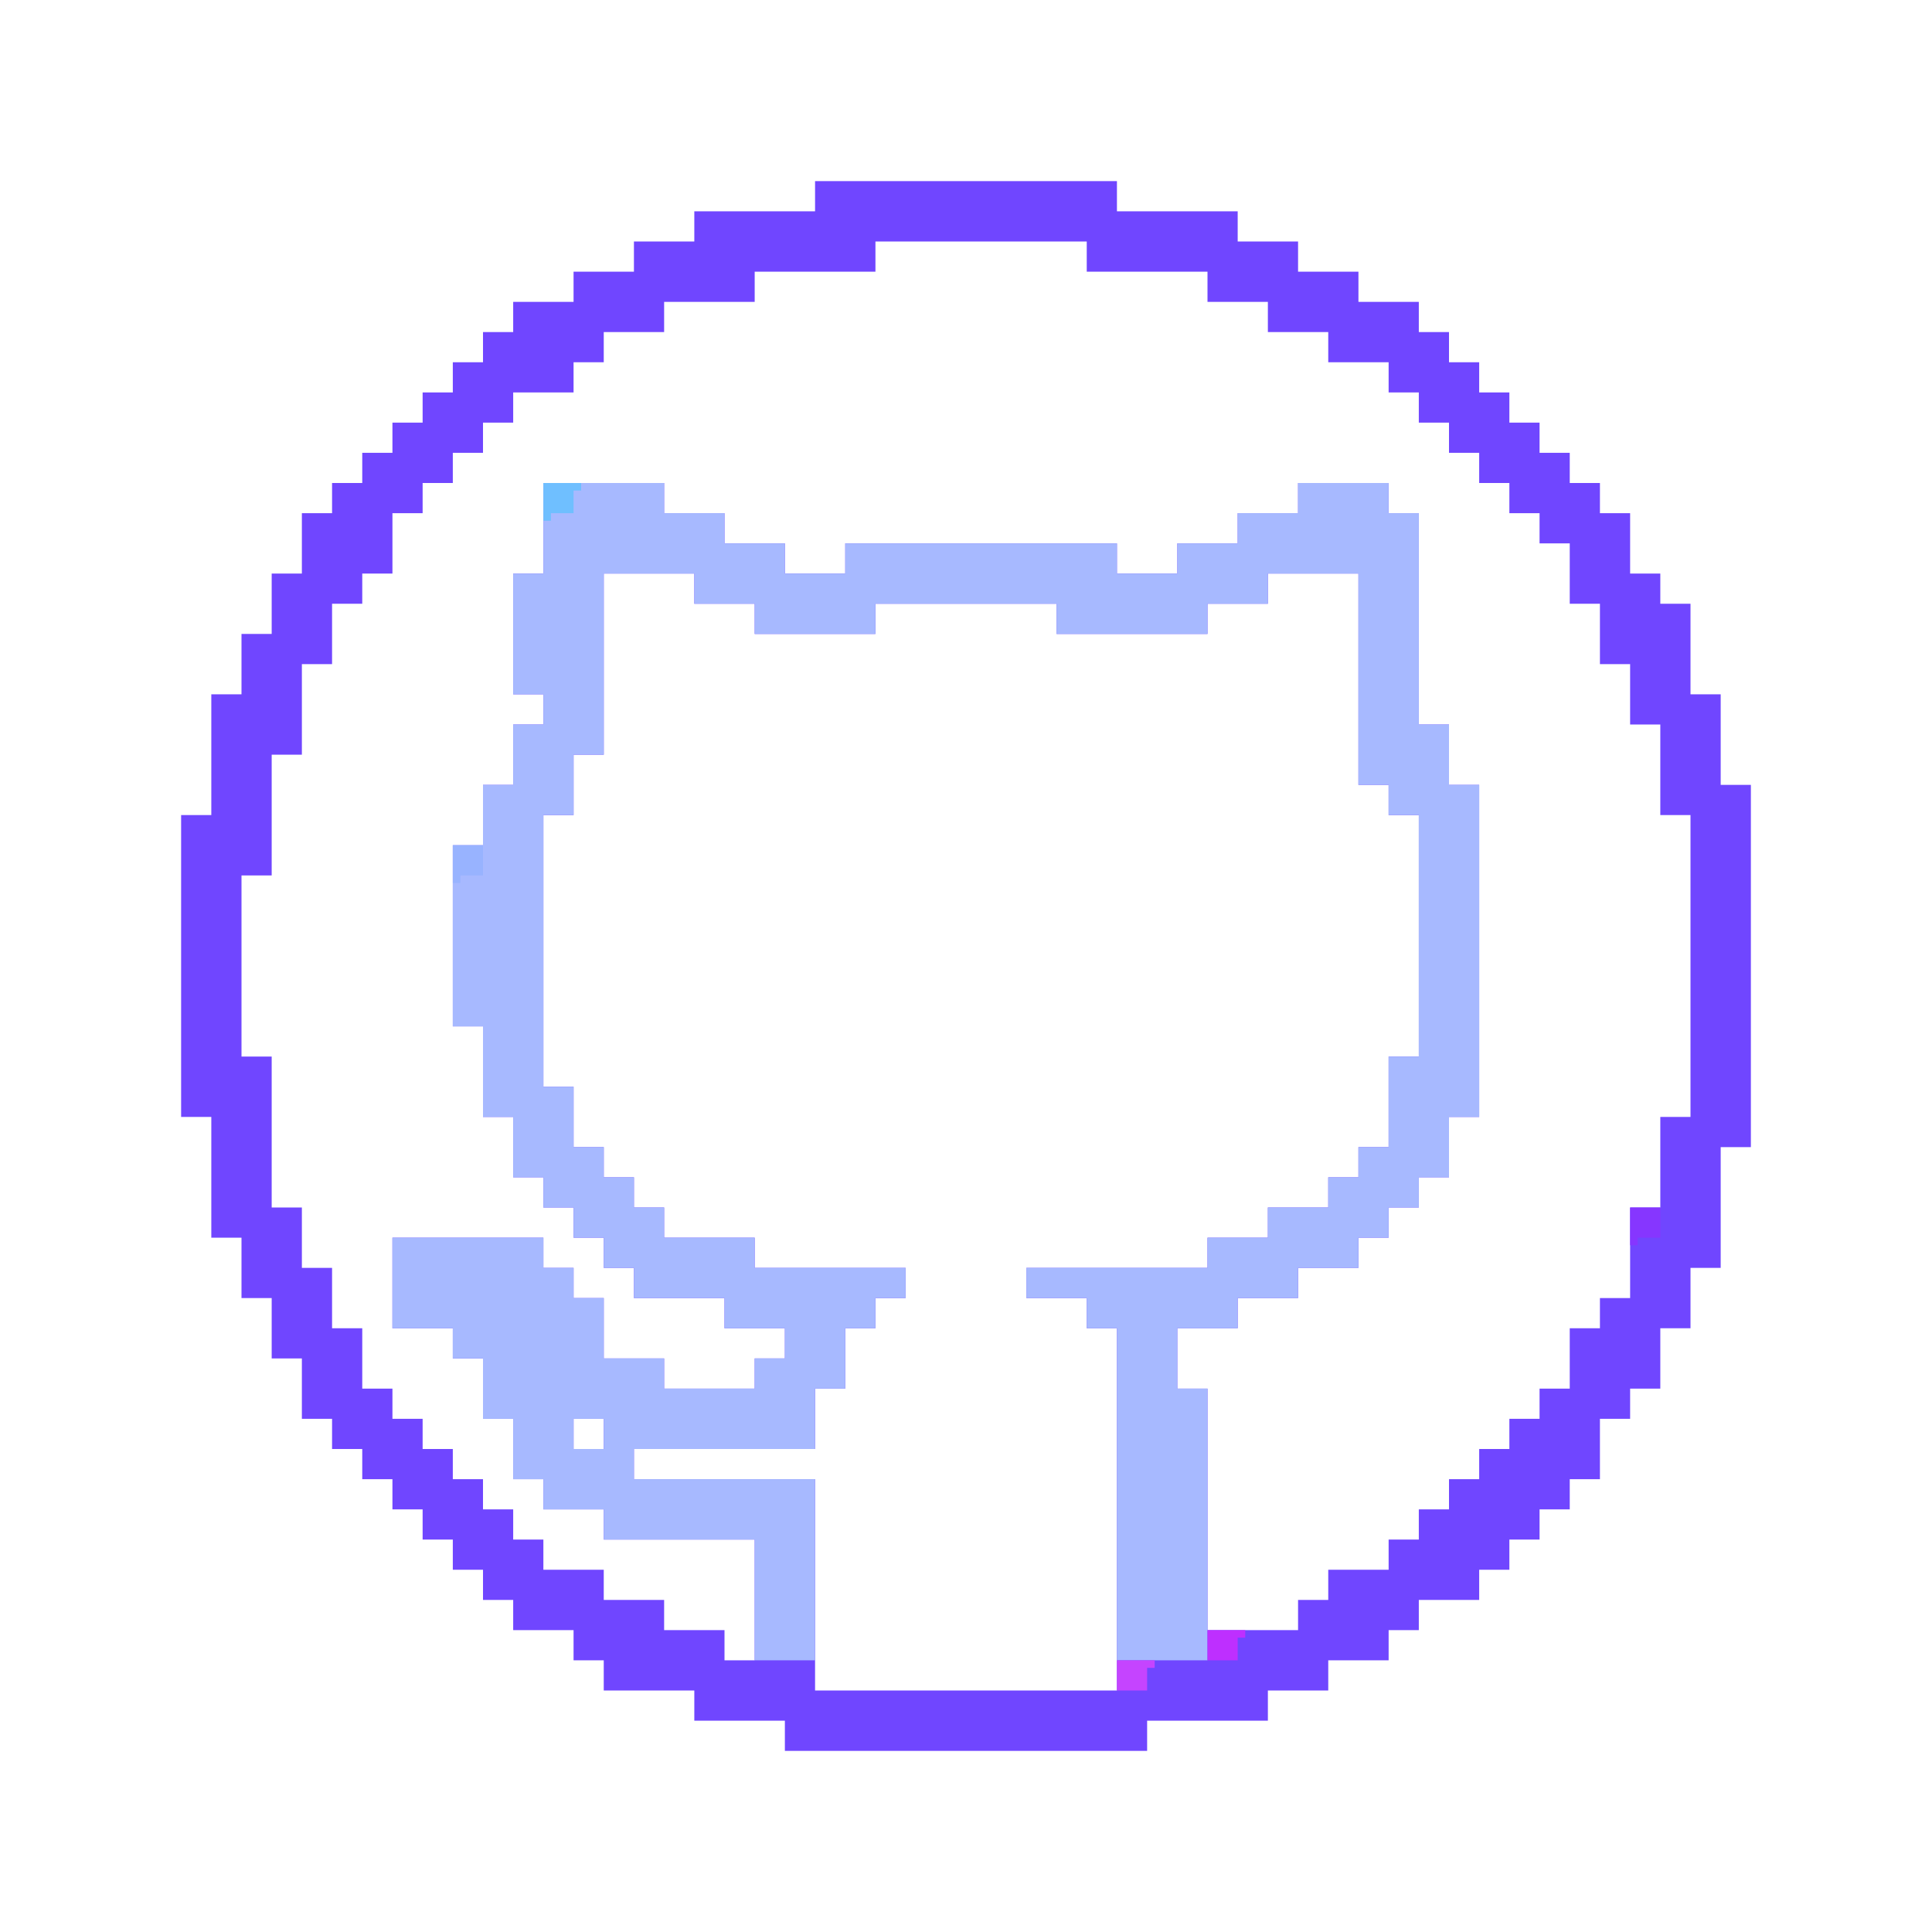 <?xml version="1.0" encoding="UTF-8"?>
<svg version="1.1" xmlns="http://www.w3.org/2000/svg" width="256" height="256">
<path d="M0,0 L40,0 L40,4 L56,4 L56,8 L64,8 L64,12 L72,12 L72,16 L80,16 L80,20 L84,20 L84,24 L88,24 L88,28 L92,28 L92,32 L96,32 L96,36 L100,36 L100,40 L104,40 L104,44 L108,44 L108,52 L112,52 L112,56 L116,56 L116,68 L120,68 L120,80 L124,80 L124,128 L120,128 L120,144 L116,144 L116,152 L112,152 L112,160 L108,160 L108,164 L104,164 L104,172 L100,172 L100,176 L96,176 L96,180 L92,180 L92,184 L88,184 L88,188 L80,188 L80,192 L76,192 L76,196 L68,196 L68,200 L60,200 L60,204 L44,204 L44,208 L-4,208 L-4,204 L-16,204 L-16,200 L-28,200 L-28,196 L-32,196 L-32,192 L-40,192 L-40,188 L-44,188 L-44,184 L-48,184 L-48,180 L-52,180 L-52,176 L-56,176 L-56,172 L-60,172 L-60,168 L-64,168 L-64,164 L-68,164 L-68,156 L-72,156 L-72,148 L-76,148 L-76,140 L-80,140 L-80,124 L-84,124 L-84,84 L-80,84 L-80,68 L-76,68 L-76,60 L-72,60 L-72,52 L-68,52 L-68,44 L-64,44 L-64,40 L-60,40 L-60,36 L-56,36 L-56,32 L-52,32 L-52,28 L-48,28 L-48,24 L-44,24 L-44,20 L-40,20 L-40,16 L-32,16 L-32,12 L-24,12 L-24,8 L-16,8 L-16,4 L0,4 Z M8,8 L8,12 L-8,12 L-8,16 L-20,16 L-20,20 L-28,20 L-28,24 L-32,24 L-32,28 L-40,28 L-40,32 L-44,32 L-44,36 L-48,36 L-48,40 L-52,40 L-52,44 L-56,44 L-56,52 L-60,52 L-60,56 L-64,56 L-64,64 L-68,64 L-68,76 L-72,76 L-72,92 L-76,92 L-76,116 L-72,116 L-72,136 L-68,136 L-68,144 L-64,144 L-64,152 L-60,152 L-60,160 L-56,160 L-56,164 L-52,164 L-52,168 L-48,168 L-48,172 L-44,172 L-44,176 L-40,176 L-40,180 L-36,180 L-36,184 L-28,184 L-28,188 L-20,188 L-20,192 L-12,192 L-12,196 L-8,196 L-8,180 L-28,180 L-28,176 L-36,176 L-36,172 L-40,172 L-40,164 L-44,164 L-44,156 L-48,156 L-48,152 L-56,152 L-56,140 L-36,140 L-36,144 L-32,144 L-32,148 L-28,148 L-28,156 L-20,156 L-20,160 L-8,160 L-8,156 L-4,156 L-4,152 L-12,152 L-12,148 L-24,148 L-24,144 L-28,144 L-28,140 L-32,140 L-32,136 L-36,136 L-36,132 L-40,132 L-40,124 L-44,124 L-44,112 L-48,112 L-48,88 L-44,88 L-44,80 L-40,80 L-40,72 L-36,72 L-36,68 L-40,68 L-40,52 L-36,52 L-36,40 L-20,40 L-20,44 L-12,44 L-12,48 L-4,48 L-4,52 L4,52 L4,48 L40,48 L40,52 L48,52 L48,48 L56,48 L56,44 L64,44 L64,40 L76,40 L76,44 L80,44 L80,72 L84,72 L84,80 L88,80 L88,124 L84,124 L84,132 L80,132 L80,136 L76,136 L76,140 L72,140 L72,144 L64,144 L64,148 L56,148 L56,152 L48,152 L48,160 L52,160 L52,192 L64,192 L64,188 L68,188 L68,184 L76,184 L76,180 L80,180 L80,176 L84,176 L84,172 L88,172 L88,168 L92,168 L92,164 L96,164 L96,160 L100,160 L100,152 L104,152 L104,148 L108,148 L108,136 L112,136 L112,124 L116,124 L116,84 L112,84 L112,72 L108,72 L108,64 L104,64 L104,56 L100,56 L100,48 L96,48 L96,44 L92,44 L92,40 L88,40 L88,36 L84,36 L84,32 L80,32 L80,28 L76,28 L76,24 L68,24 L68,20 L60,20 L60,16 L52,16 L52,12 L36,12 L36,8 Z M-28,52 L-28,76 L-32,76 L-32,84 L-36,84 L-36,120 L-32,120 L-32,128 L-28,128 L-28,132 L-24,132 L-24,136 L-20,136 L-20,140 L-8,140 L-8,144 L12,144 L12,148 L8,148 L8,152 L4,152 L4,160 L0,160 L0,168 L-24,168 L-24,172 L0,172 L0,200 L40,200 L40,152 L36,152 L36,148 L28,148 L28,144 L52,144 L52,140 L60,140 L60,136 L68,136 L68,132 L72,132 L72,128 L76,128 L76,116 L80,116 L80,84 L76,84 L76,80 L72,80 L72,52 L60,52 L60,56 L52,56 L52,60 L32,60 L32,56 L8,56 L8,60 L-8,60 L-8,56 L-16,56 L-16,52 Z M-32,164 L-32,168 L-28,168 L-28,164 Z " fill="#7046FF" transform="translate(108,24)"/>
<path d="M0,0 L16,0 L16,4 L24,4 L24,8 L32,8 L32,12 L40,12 L40,8 L76,8 L76,12 L84,12 L84,8 L92,8 L92,4 L100,4 L100,0 L112,0 L112,4 L116,4 L116,32 L120,32 L120,40 L124,40 L124,84 L120,84 L120,92 L116,92 L116,96 L112,96 L112,100 L108,100 L108,104 L100,104 L100,108 L92,108 L92,112 L84,112 L84,120 L88,120 L88,156 L76,156 L76,112 L72,112 L72,108 L64,108 L64,104 L88,104 L88,100 L96,100 L96,96 L104,96 L104,92 L108,92 L108,88 L112,88 L112,76 L116,76 L116,44 L112,44 L112,40 L108,40 L108,12 L96,12 L96,16 L88,16 L88,20 L68,20 L68,16 L44,16 L44,20 L28,20 L28,16 L20,16 L20,12 L8,12 L8,36 L4,36 L4,44 L0,44 L0,80 L4,80 L4,88 L8,88 L8,92 L12,92 L12,96 L16,96 L16,100 L28,100 L28,104 L48,104 L48,108 L44,108 L44,112 L40,112 L40,120 L36,120 L36,128 L12,128 L12,132 L36,132 L36,156 L28,156 L28,140 L8,140 L8,136 L0,136 L0,132 L-4,132 L-4,124 L-8,124 L-8,116 L-12,116 L-12,112 L-20,112 L-20,100 L0,100 L0,104 L4,104 L4,108 L8,108 L8,116 L16,116 L16,120 L28,120 L28,116 L32,116 L32,112 L24,112 L24,108 L12,108 L12,104 L8,104 L8,100 L4,100 L4,96 L0,96 L0,92 L-4,92 L-4,84 L-8,84 L-8,72 L-12,72 L-12,48 L-8,48 L-8,40 L-4,40 L-4,32 L0,32 L0,28 L-4,28 L-4,12 L0,12 Z M4,124 L4,128 L8,128 L8,124 Z " fill="#A7B9FF" transform="translate(72,64)"/>
<path d="M0,0 L5,0 L5,1 L4,1 L4,4 L1,4 L1,5 L0,5 Z " fill="#6FBFFF" transform="translate(72,64)"/>
<path d="M0,0 L5,0 L5,1 L4,1 L4,4 L0,4 Z " fill="#C544FF" transform="translate(148,220)"/>
<path d="M0,0 L5,0 L5,1 L4,1 L4,4 L0,4 Z " fill="#BE2FFF" transform="translate(160,216)"/>
<path d="M0,0 L4,0 L4,4 L1,4 L1,5 L0,5 Z " fill="#8636FF" transform="translate(216,160)"/>
<path d="M0,0 L4,0 L4,4 L1,4 L1,5 L0,5 Z " fill="#98B3FF" transform="translate(60,112)"/>
</svg>
